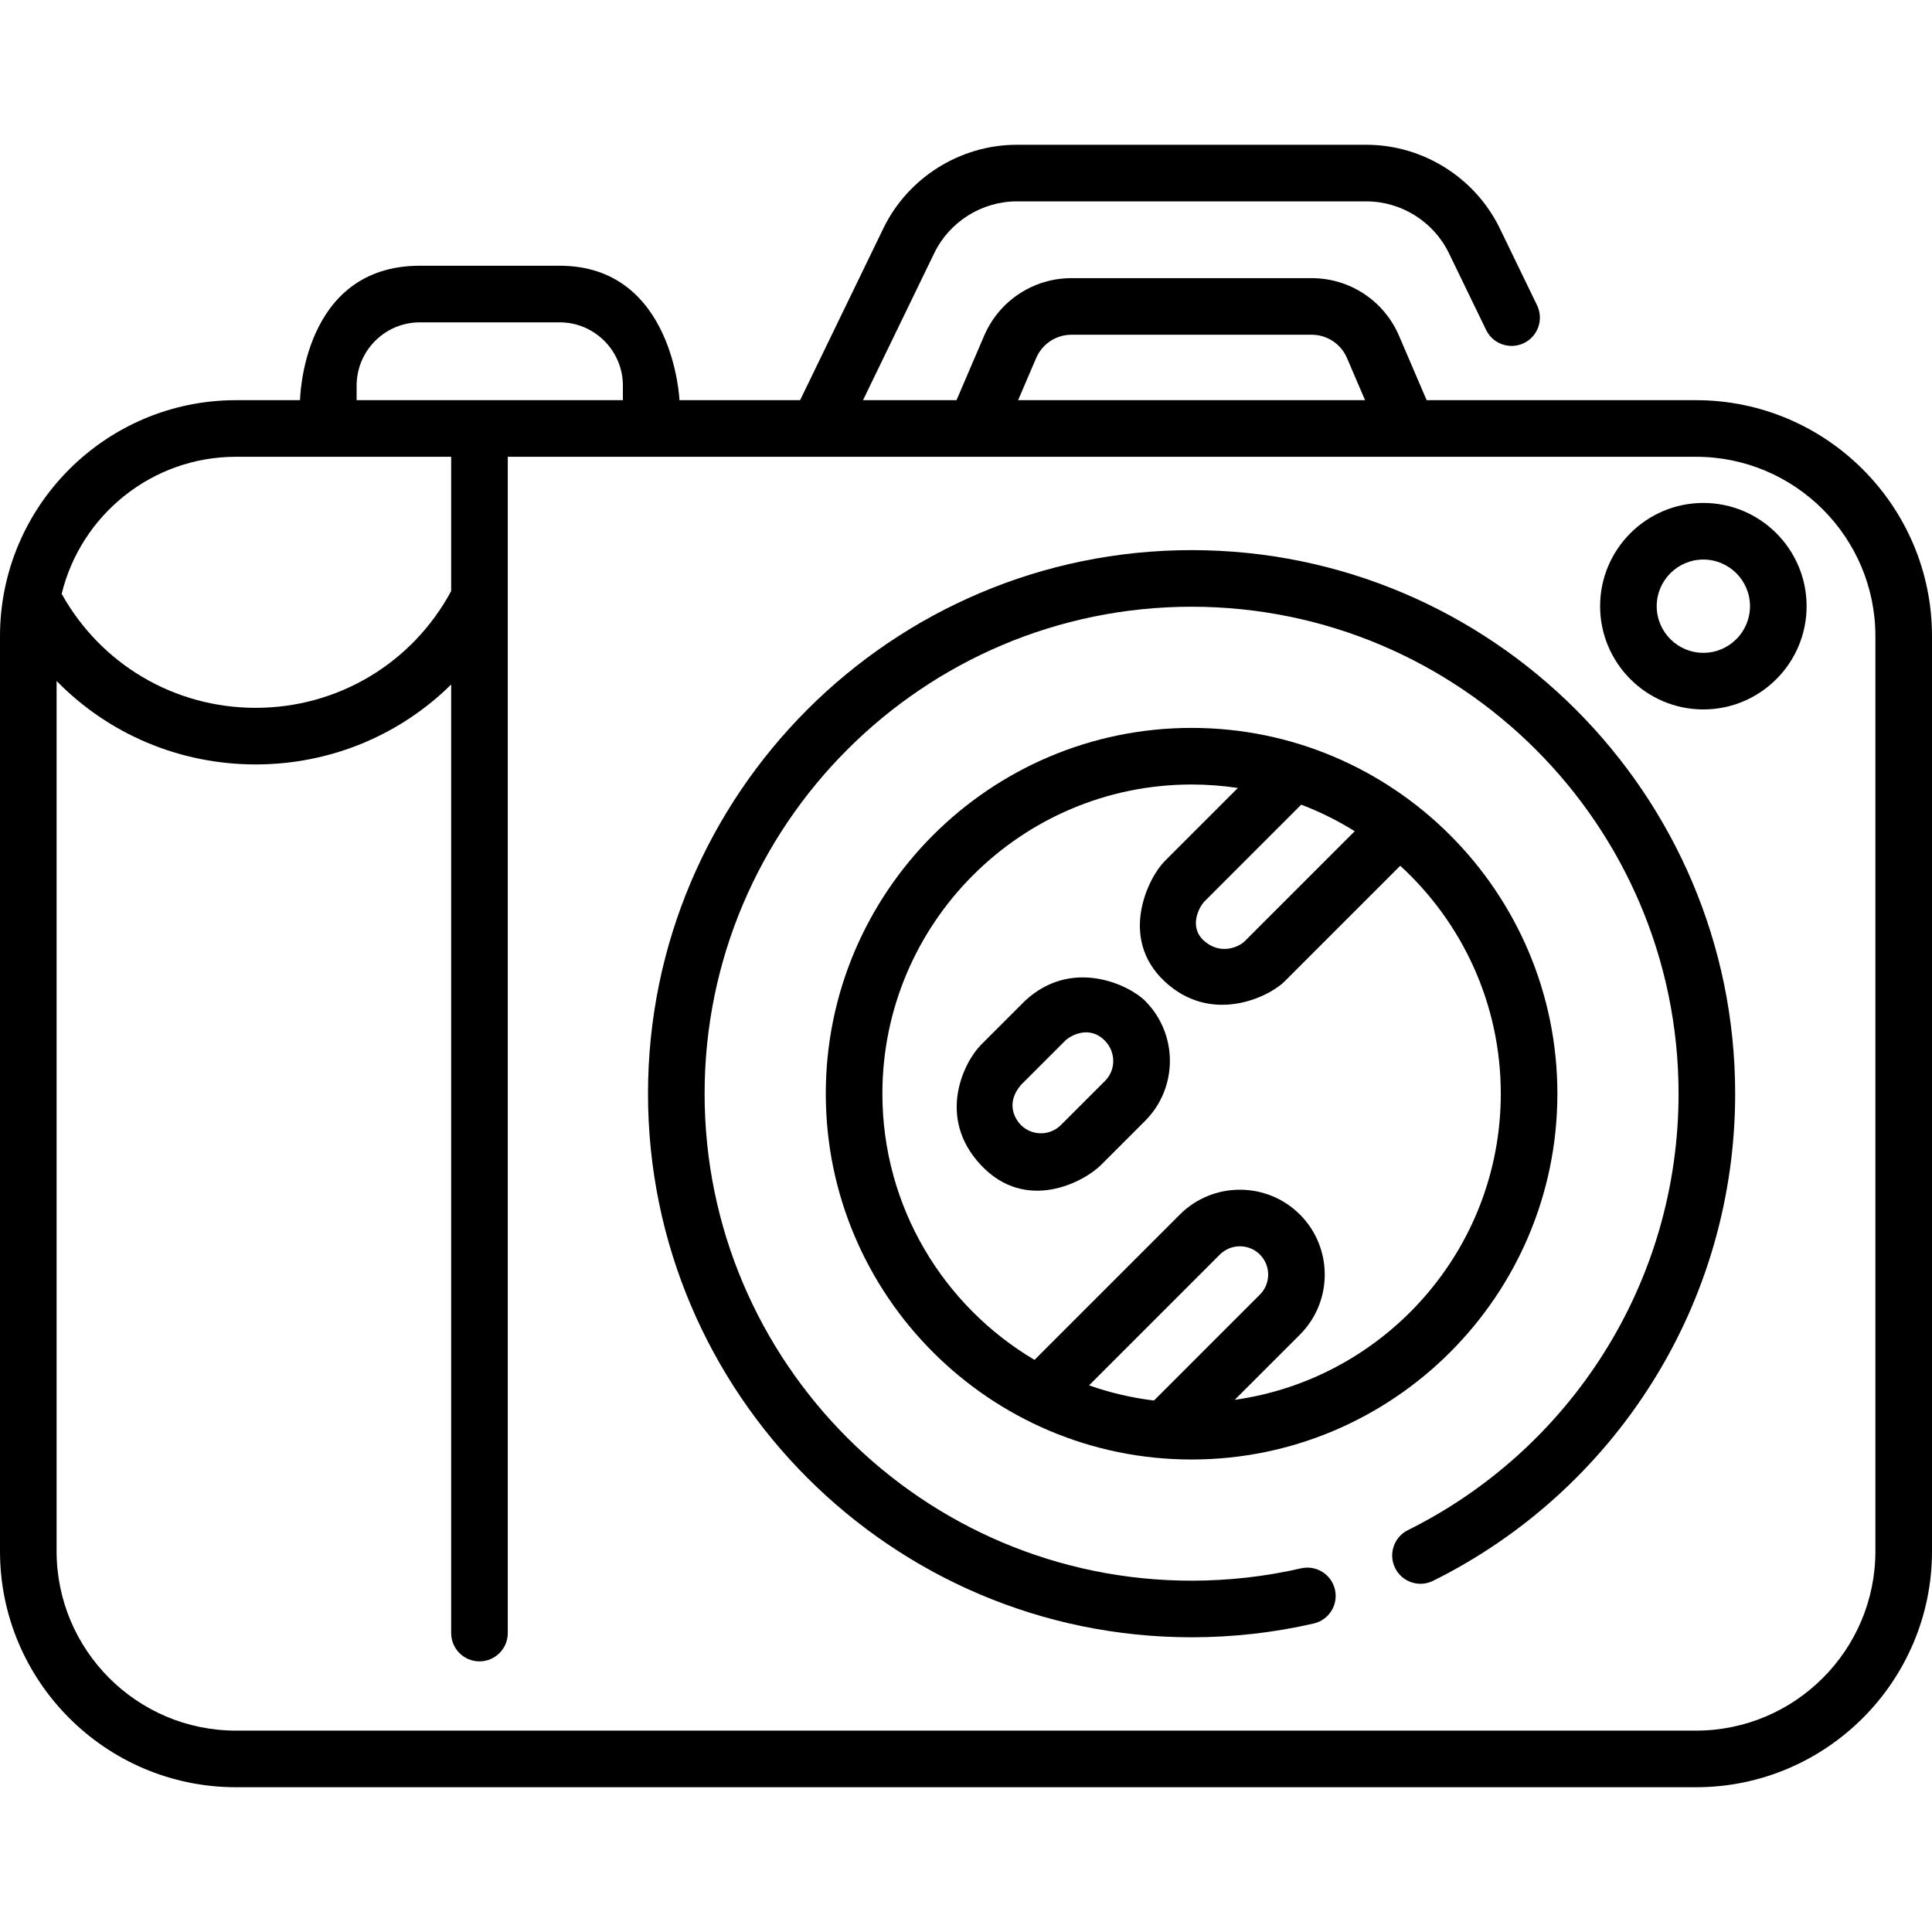 <?xml version="1.0" encoding="iso-8859-1"?>
<!-- Generator: Adobe Illustrator 19.0.0, SVG Export Plug-In . SVG Version: 6.00 Build 0)  -->
<svg version="1.1" id="Capa_1" xmlns="http://www.w3.org/2000/svg" xmlns:xlink="http://www.w3.org/1999/xlink" x="0px" y="0px"
	 viewBox="0 0 512 512" style="enable-background:new 0 0 512 512;" xml:space="preserve">
<g>
	<g>
		<path d="M303.456,265.234c-4.25-4.25-19.425-11.543-31.819-0.001l-11.697,11.696c-4.249,4.25-11.996,19.011,0.001,31.82
			c11.997,12.809,27.434,4.386,31.82,0l11.695-11.695C312.227,288.281,312.227,274.007,303.456,265.234z M292.849,286.447
			l-11.694,11.695c-2.925,2.924-7.683,2.925-10.607,0.001c-1.417-1.417-4.205-5.644-0.001-10.607l11.697-11.696
			c1.416-1.417,6.48-4.28,10.605,0C295.719,278.818,295.773,283.523,292.849,286.447z"/>
	</g>
</g>
<g>
	<g>
		<path d="M449.464,106.052h-71.388l-7.326-17.086c-3.974-9.267-13.057-15.255-23.14-15.255h-63.657
			c-10.083,0-19.166,5.988-23.14,15.255l-7.326,17.086h-24.782l18.892-38.989c4.032-8.321,12.612-13.697,21.858-13.697h92.651
			c9.246,0,17.826,5.376,21.858,13.697l9.876,20.381c1.805,3.726,6.289,5.284,10.02,3.479c3.728-1.806,5.285-6.293,3.479-10.02
			l-9.876-20.381c-6.521-13.46-20.4-22.156-35.357-22.156h-92.651c-14.956,0-28.835,8.697-35.356,22.156l-22.062,45.53h-31.966
			c0,0-1.522-35.629-31.76-35.629H111.27c-31.27,0-31.76,35.629-31.76,35.629H62.536C28.054,106.052,0,134.106,0,168.589v242.508
			c0,34.483,28.054,62.537,62.536,62.537h386.928c34.482,0,62.536-28.054,62.536-62.537V168.589
			C512,134.106,483.946,106.052,449.464,106.052z M274.601,94.877c1.605-3.746,5.277-6.167,9.353-6.167h63.657
			c4.075,0,7.747,2.421,9.353,6.167l4.792,11.175h-91.947L274.601,94.877z M94.51,102.183c0-9.241,7.518-16.76,16.76-16.76h37.042
			c9.241,0,16.76,7.519,16.76,16.76v3.869H94.51V102.183z M62.536,121.052h57.027v35.591
			c-10.314,19.127-30.007,30.939-51.811,30.939c-21.522,0-40.987-11.51-51.405-30.203C21.401,136.561,40.186,121.052,62.536,121.052
			z M497,411.097c0,26.212-21.324,47.537-47.536,47.537H62.536C36.324,458.634,15,437.309,15,411.097V180.462
			c13.654,13.98,32.475,22.12,52.753,22.12c19.817,0,38.239-7.779,51.811-21.181v251.38c0,4.142,3.357,7.5,7.5,7.5
			s7.5-3.358,7.5-7.5V121.052h314.9c26.212,0,47.536,21.325,47.536,47.537V411.097z"/>
	</g>
</g>
<g>
	<g>
		<path d="M315.782,145.789c-79.432,0-144.055,64.622-144.055,144.054s64.623,144.054,144.055,144.054
			c10.923,0,21.812-1.228,32.363-3.651c4.037-0.927,6.558-4.951,5.631-8.988c-0.927-4.037-4.946-6.558-8.988-5.631
			c-9.452,2.17-19.211,3.271-29.006,3.271c-71.161,0-129.055-57.894-129.055-129.054c0-71.161,57.894-129.054,129.055-129.054
			c71.16,0,129.054,57.893,129.054,129.054c0,24.491-6.888,48.32-19.917,68.91c-12.688,20.049-30.604,36.214-51.813,46.748
			c-3.71,1.843-5.224,6.344-3.381,10.053c1.842,3.71,6.342,5.225,10.053,3.381c23.668-11.755,43.66-29.792,57.816-52.161
			c14.551-22.994,22.242-49.596,22.242-76.931C459.836,210.411,395.214,145.789,315.782,145.789z"/>
	</g>
</g>
<g>
	<g>
		<path d="M315.783,192.902c-53.454,0-96.941,43.487-96.941,96.941c0,53.454,43.487,96.941,96.941,96.941
			c53.452,0,96.94-43.488,96.94-96.941C412.723,236.389,369.236,192.902,315.783,192.902z M359.016,220.28l-29.179,29.178
			c-1.416,1.417-6.217,3.732-10.606,0c-4.39-3.732-1.416-9.189,0.001-10.606l25.608-25.609
			C349.815,215.136,354.557,217.499,359.016,220.28z M305.809,371.156c-5.95-0.726-11.704-2.085-17.193-4.02l34.663-34.664
			c2.925-2.924,7.683-2.925,10.607,0c2.925,2.924,2.925,7.683,0,10.607L305.809,371.156z M327.207,370.971l17.286-17.285
			c8.771-8.773,8.771-23.047-0.001-31.82c-8.772-8.772-23.048-8.771-31.82,0l-38.517,38.517
			c-24.107-14.281-40.314-40.547-40.314-70.54c0-45.183,36.759-81.941,81.941-81.941c4.168,0,8.262,0.317,12.264,0.921
			l-19.421,19.422c-4.25,4.25-12.32,20.269-0.001,31.82c12.319,11.55,27.57,4.249,31.82,0l30.633-30.632
			c16.364,14.991,26.646,36.521,26.646,60.411C397.723,331.147,366.998,365.392,327.207,370.971z"/>
	</g>
</g>
<g>
	<g>
		<path d="M451.407,133.284c-15.088,0-27.362,12.275-27.362,27.362c0,15.087,12.274,27.362,27.362,27.362
			s27.362-12.275,27.362-27.362C478.77,145.559,466.495,133.284,451.407,133.284z M451.407,173.008
			c-6.816,0-12.362-5.546-12.362-12.362s5.546-12.362,12.362-12.362c6.816,0,12.362,5.546,12.362,12.362
			C463.77,167.462,458.224,173.008,451.407,173.008z"/>
	</g>
</g>
<g>
</g>
<g>
</g>
<g>
</g>
<g>
</g>
<g>
</g>
<g>
</g>
<g>
</g>
<g>
</g>
<g>
</g>
<g>
</g>
<g>
</g>
<g>
</g>
<g>
</g>
<g>
</g>
<g>
</g>
</svg>
